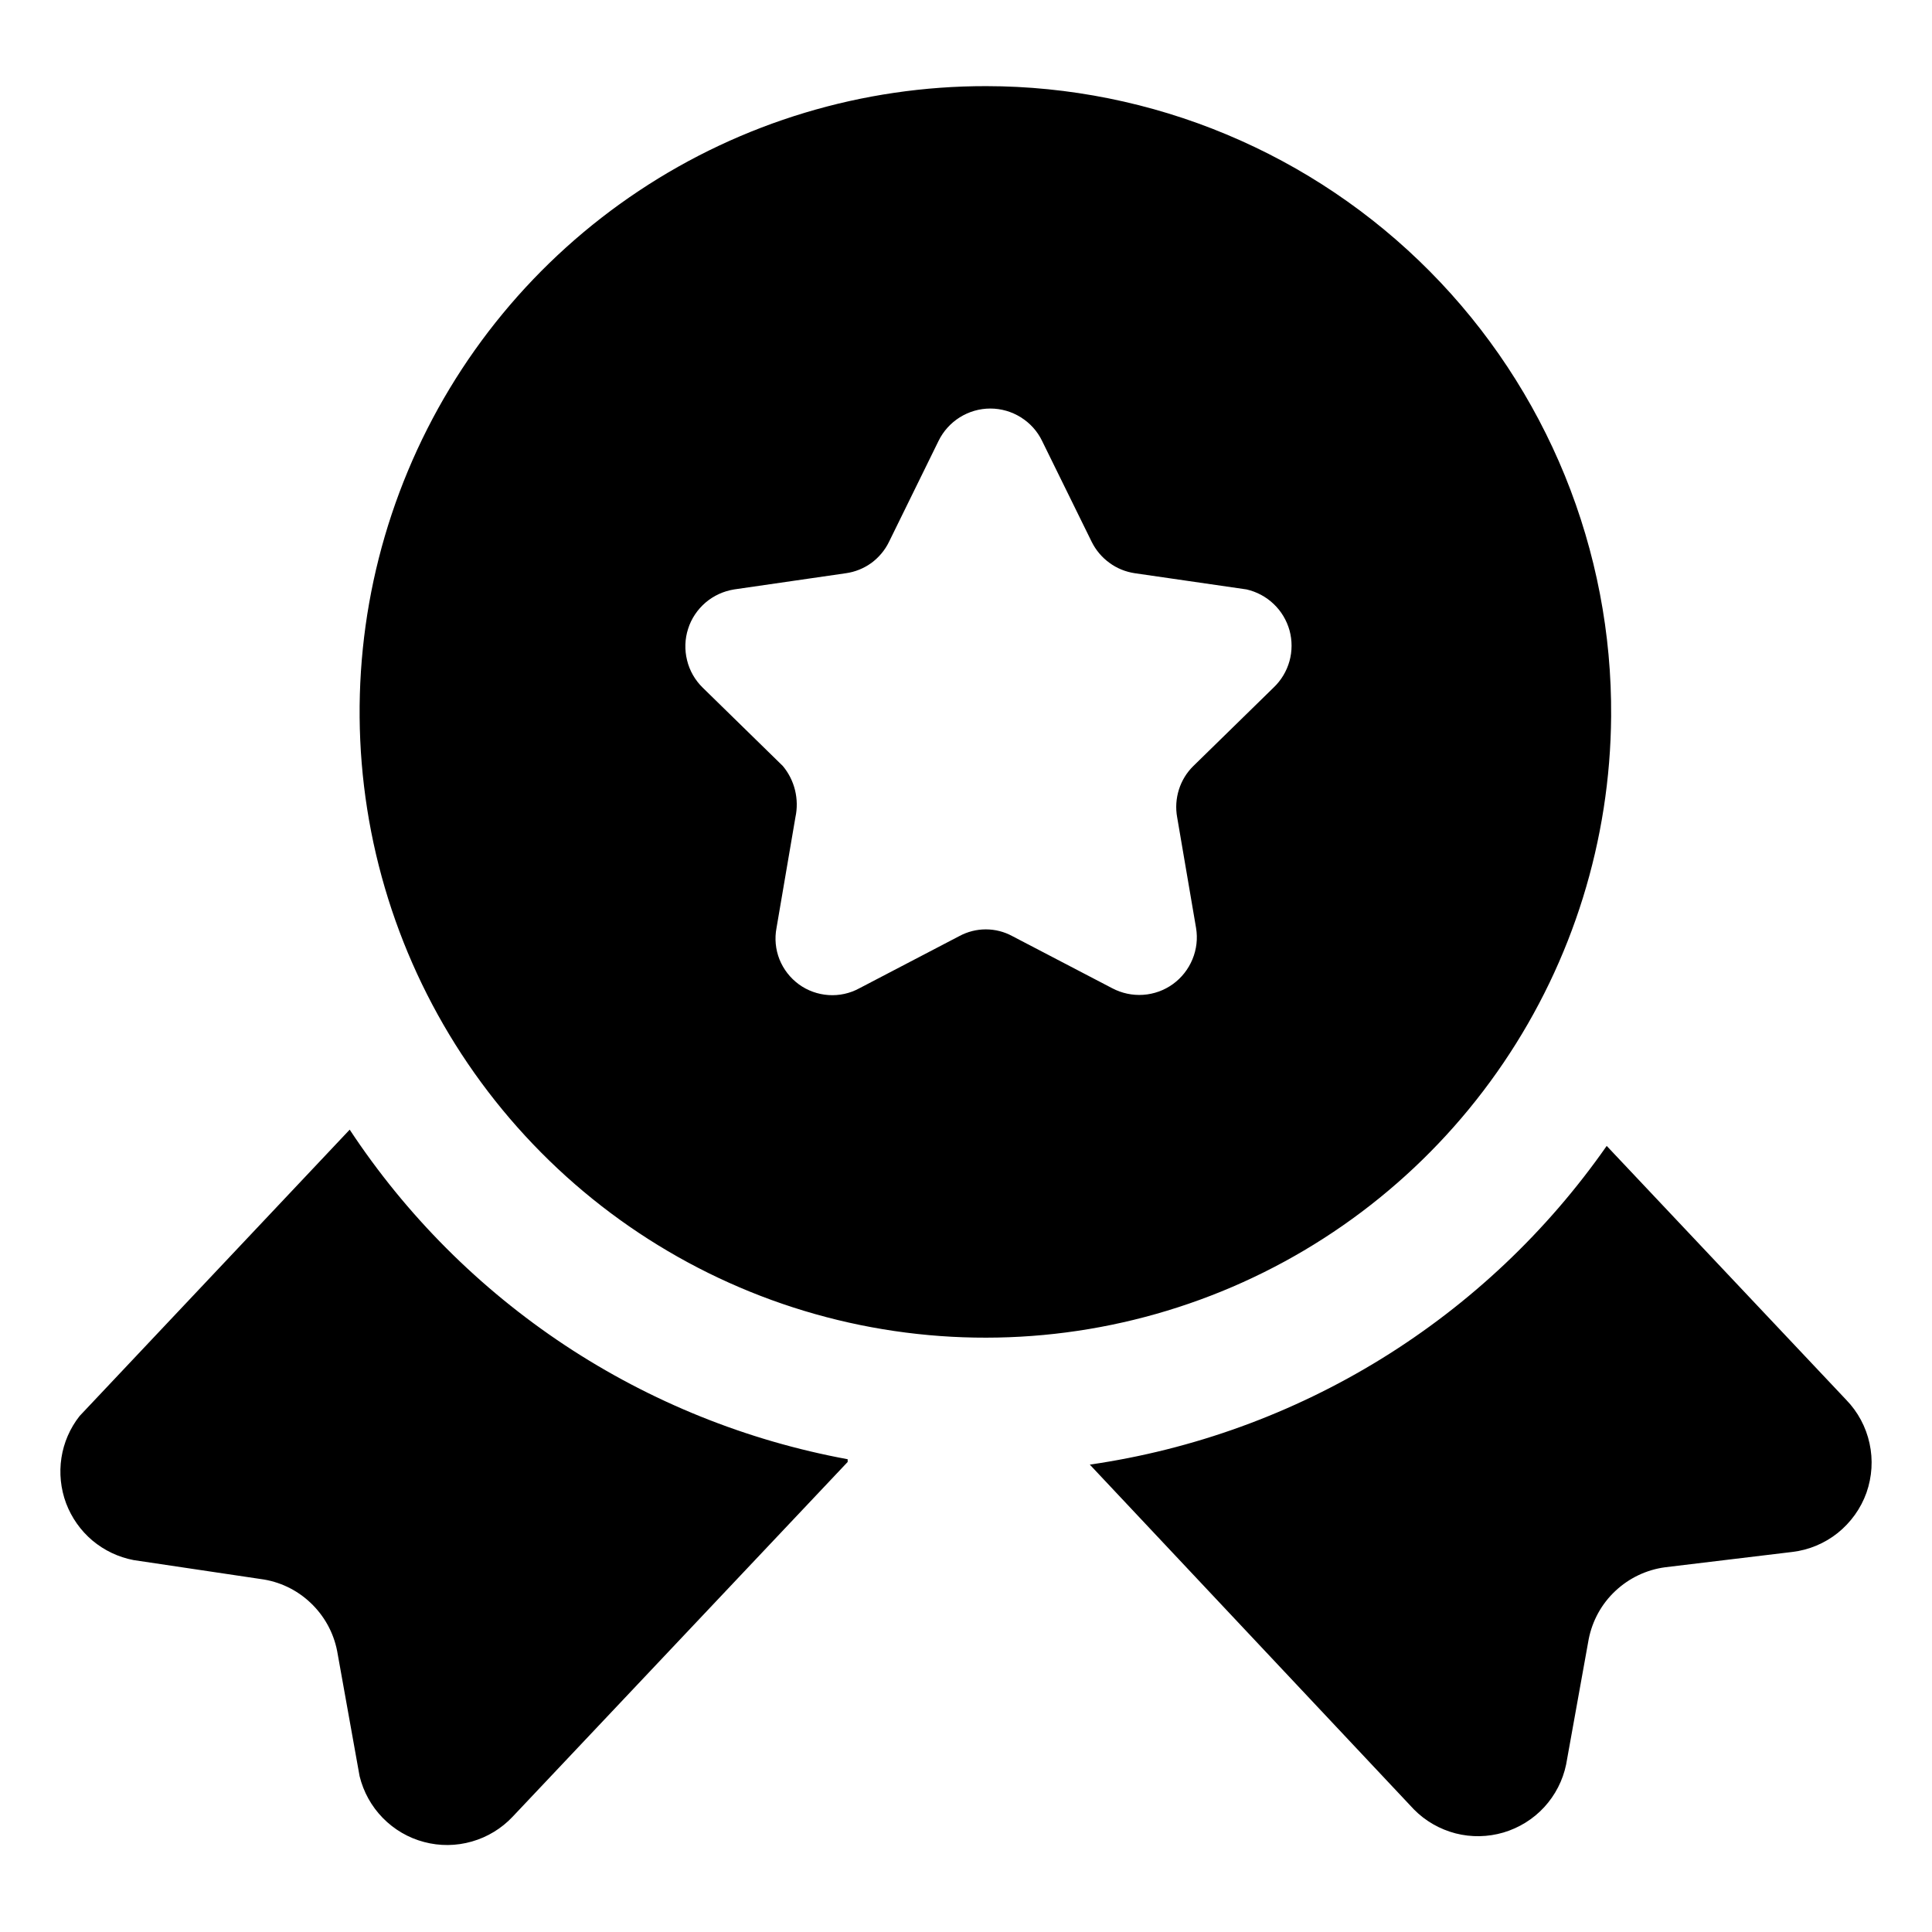 <svg width="24" height="24" viewBox="0 0 24 24" fill="none" xmlns="http://www.w3.org/2000/svg">
<path d="M12.252 1.07C10.716 1.068 9.215 1.52 7.936 2.371C6.658 3.221 5.659 4.431 5.068 5.848C4.476 7.265 4.317 8.826 4.611 10.333C4.906 11.84 5.64 13.226 6.721 14.316C7.802 15.407 9.182 16.153 10.686 16.46C12.191 16.767 13.752 16.622 15.175 16.042C16.596 15.463 17.815 14.475 18.676 13.204C19.538 11.933 20.003 10.435 20.014 8.899C20.022 7.875 19.826 6.859 19.44 5.91C19.053 4.961 18.483 4.098 17.761 3.37C17.04 2.643 16.182 2.065 15.236 1.67C14.291 1.275 13.277 1.071 12.252 1.07ZM15.82 8.542L14.825 9.515C14.742 9.596 14.68 9.697 14.645 9.808C14.61 9.92 14.602 10.037 14.623 10.152L14.858 11.528C14.88 11.659 14.864 11.794 14.813 11.917C14.762 12.04 14.678 12.147 14.57 12.225C14.462 12.303 14.334 12.349 14.201 12.358C14.069 12.367 13.936 12.339 13.818 12.277L12.576 11.629C12.475 11.574 12.362 11.545 12.246 11.545C12.131 11.545 12.018 11.574 11.916 11.629L10.675 12.277C10.558 12.341 10.425 12.37 10.292 12.361C10.159 12.352 10.031 12.306 9.924 12.228C9.816 12.149 9.733 12.042 9.683 11.918C9.634 11.794 9.621 11.659 9.646 11.528L9.881 10.152C9.905 10.041 9.903 9.926 9.876 9.815C9.849 9.705 9.797 9.602 9.724 9.515L8.729 8.542C8.634 8.449 8.566 8.331 8.535 8.202C8.503 8.073 8.507 7.938 8.548 7.811C8.588 7.684 8.664 7.572 8.765 7.485C8.866 7.399 8.989 7.343 9.12 7.322L10.507 7.121C10.622 7.105 10.731 7.061 10.825 6.993C10.918 6.924 10.994 6.834 11.044 6.73L11.659 5.477C11.718 5.356 11.81 5.255 11.923 5.184C12.037 5.113 12.168 5.075 12.302 5.075C12.436 5.075 12.568 5.113 12.681 5.184C12.795 5.255 12.887 5.356 12.945 5.477L13.561 6.73C13.612 6.833 13.687 6.923 13.781 6.991C13.874 7.06 13.983 7.104 14.098 7.121L15.485 7.322C15.611 7.351 15.728 7.413 15.822 7.503C15.916 7.592 15.984 7.706 16.019 7.831C16.053 7.956 16.053 8.089 16.018 8.214C15.983 8.339 15.915 8.452 15.82 8.542ZM22.263 19.279L20.686 19.469C20.453 19.5 20.237 19.603 20.066 19.764C19.895 19.924 19.78 20.134 19.735 20.364L19.455 21.919C19.414 22.117 19.32 22.3 19.183 22.449C19.046 22.598 18.871 22.706 18.677 22.764C18.483 22.821 18.277 22.825 18.082 22.775C17.886 22.724 17.707 22.622 17.565 22.478L13.538 18.194C14.822 18.008 16.055 17.561 17.159 16.88C18.263 16.199 19.216 15.299 19.959 14.235L22.934 17.389C23.079 17.538 23.18 17.726 23.224 17.93C23.269 18.134 23.255 18.346 23.186 18.543C23.116 18.739 22.992 18.912 22.829 19.043C22.666 19.173 22.47 19.255 22.263 19.279ZM10.53 18.161L6.369 22.567C6.231 22.714 6.055 22.821 5.862 22.876C5.668 22.932 5.463 22.934 5.268 22.882C5.073 22.831 4.896 22.727 4.755 22.583C4.614 22.439 4.515 22.26 4.467 22.064L4.188 20.509C4.143 20.279 4.027 20.07 3.856 19.909C3.686 19.748 3.469 19.645 3.237 19.615L1.66 19.38C1.471 19.344 1.295 19.26 1.148 19.137C1.001 19.013 0.889 18.853 0.821 18.674C0.754 18.494 0.734 18.3 0.763 18.11C0.792 17.92 0.87 17.741 0.989 17.59L4.344 14.033C5.046 15.097 5.956 16.008 7.019 16.712C8.082 17.415 9.276 17.896 10.53 18.127V18.161Z" fill="black"/>
</svg>
